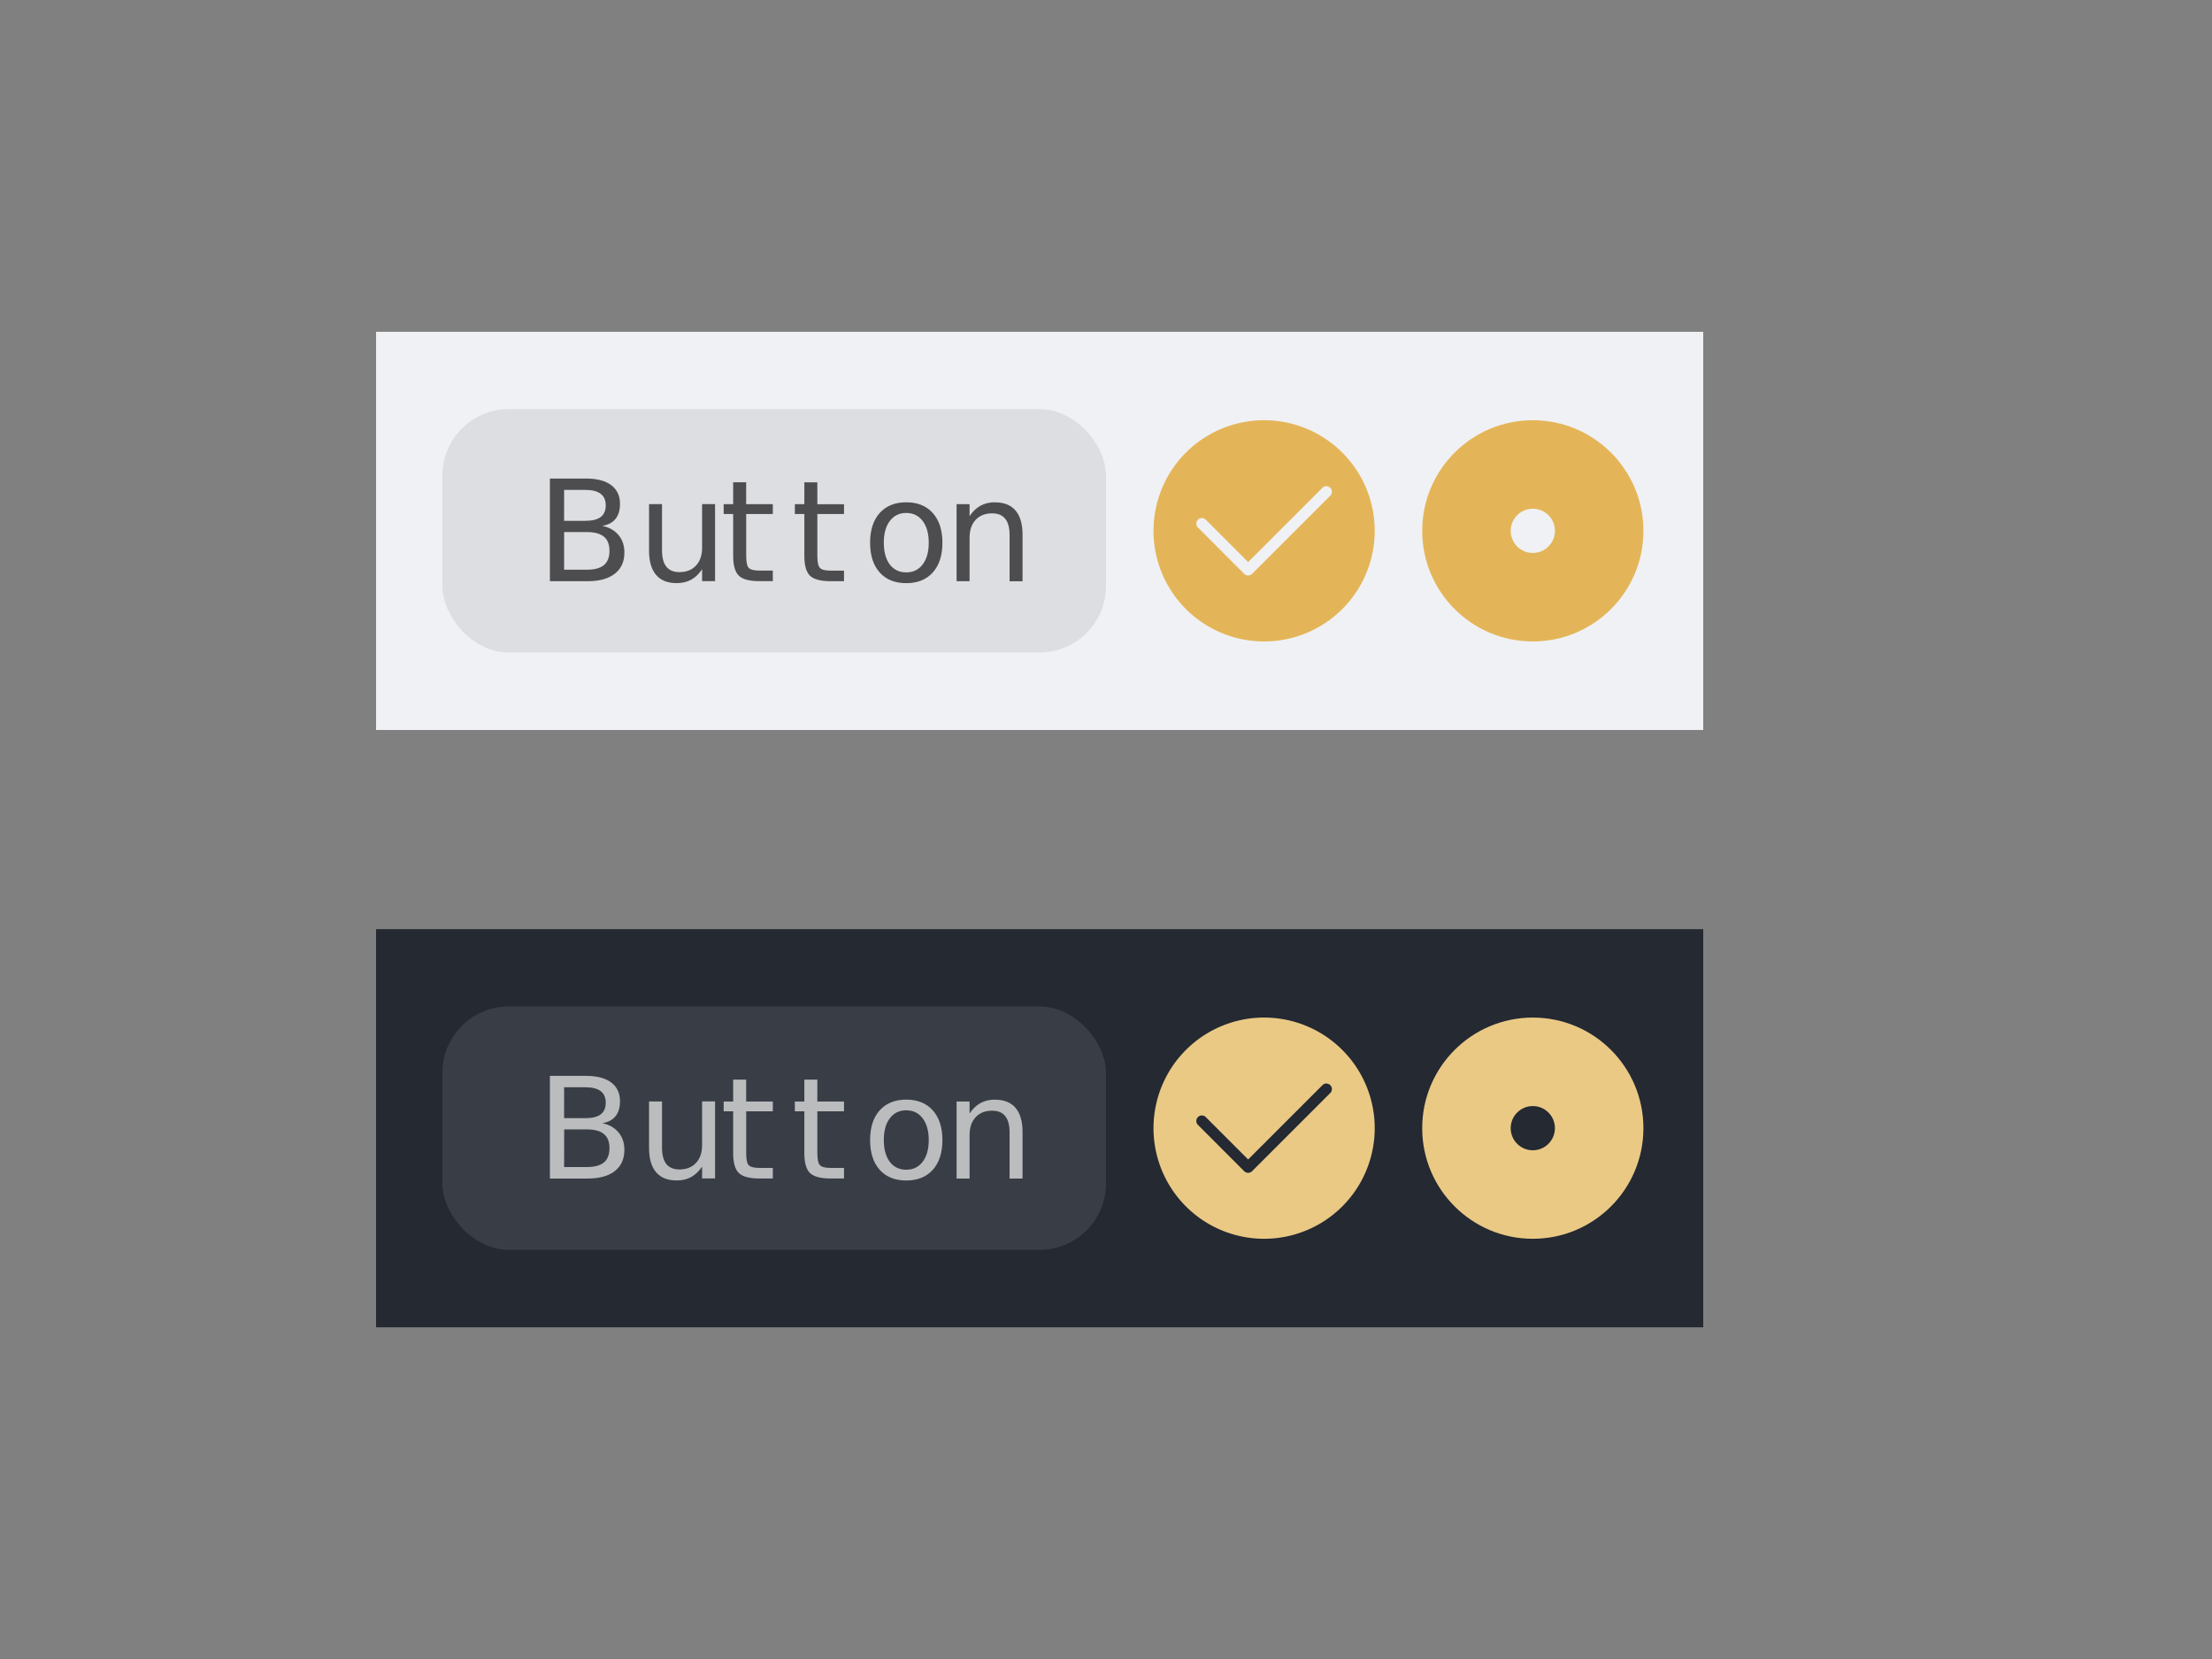 <?xml version="1.0" encoding="UTF-8" standalone="no"?>
<svg
   width="200"
   height="150"
   version="1.1"
   viewBox="0 0 52.917 39.688"
   id="svg202"
   sodipodi:docname="thumbnail-Yellow-Nord.svg"
   inkscape:version="1.1.2 (0a00cf5339, 2022-02-04, custom)"
   xmlns:inkscape="http://www.inkscape.org/namespaces/inkscape"
   xmlns:sodipodi="http://sodipodi.sourceforge.net/DTD/sodipodi-0.dtd"
   xmlns="http://www.w3.org/2000/svg"
   xmlns:svg="http://www.w3.org/2000/svg">
  <rect x="0" y="0" width="52.917" height="39.688" fill="#808080" stroke="none"/>
  <defs
     id="defs206" />
  <sodipodi:namedview
     id="namedview204"
     pagecolor="#ffffff"
     bordercolor="#666666"
     borderopacity="1.0"
     inkscape:pageshadow="2"
     inkscape:pageopacity="0.0"
     inkscape:pagecheckerboard="0"
     showgrid="false"
     inkscape:zoom="0.8438141"
     inkscape:cx="181.31956"
     inkscape:cy="114.36168"
     inkscape:window-width="1920"
     inkscape:window-height="1012"
     inkscape:window-x="0"
     inkscape:window-y="32"
     inkscape:window-maximized="1"
     inkscape:current-layer="svg202">
    <inkscape:grid
       type="xygrid"
       id="grid1243" />
  </sodipodi:namedview>
  <g
     id="thumbnail-Yellow-Nord"
     transform="translate(-3.175,-0.002)">
    <rect
       x="12.171"
       y="7.94"
       width="31.75"
       height="9.525"
       rx="0"
       ry="0"
       fill="#f0f1f4"
       stroke-width="0"
       id="rect2" />
    <rect
       x="13.758"
       y="9.79"
       width="15.875"
       height="5.821"
       rx="1.587"
       ry="1.587"
       fill="#000000"
       opacity="0.08"
       id="rect4" />
    <path
       d="m 16.33,11.45 v 2.456 h 0.902 c 0.282,0 0.499,-0.06 0.651,-0.179 0.153,-0.12 0.229,-0.289 0.229,-0.508 0,-0.167 -0.047,-0.305 -0.14,-0.416 -0.092,-0.112 -0.221,-0.186 -0.389,-0.221 0.139,-0.022 0.244,-0.078 0.316,-0.166 0.072,-0.089 0.108,-0.208 0.108,-0.359 0,-0.194 -0.07,-0.344 -0.21,-0.449 -0.14,-0.105 -0.34,-0.158 -0.599,-0.158 z m 4.384,0.09 v 0.523 h -0.227 v 0.235 h 0.227 v 1 c 0,0.23 0.046,0.389 0.136,0.477 0.091,0.087 0.256,0.13 0.495,0.13 H 21.663 v -0.253 h -0.318 c -0.129,0 -0.215,-0.021 -0.257,-0.064 -0.042,-0.043 -0.062,-0.14 -0.062,-0.29 v -1 H 21.663 v -0.235 h -0.638 v -0.523 z m 1.703,0 v 0.523 H 22.19 V 12.299 H 22.417 v 1 c 0,0.23 0.045,0.389 0.136,0.477 0.091,0.087 0.256,0.13 0.495,0.13 h 0.318 v -0.253 h -0.318 c -0.129,0 -0.215,-0.021 -0.257,-0.064 -0.042,-0.043 -0.063,-0.14 -0.063,-0.29 v -1 h 0.638 v -0.235 h -0.638 v -0.523 z m -5.747,0.182 h 0.503 c 0.166,0 0.289,0.031 0.37,0.092 0.082,0.061 0.123,0.154 0.123,0.278 0,0.125 -0.041,0.219 -0.123,0.28 -0.081,0.06 -0.204,0.09 -0.37,0.09 H 16.67 Z m 8.185,0.296 c -0.27,0 -0.482,0.086 -0.636,0.257 -0.153,0.171 -0.229,0.408 -0.229,0.711 0,0.302 0.076,0.539 0.229,0.711 0.154,0.171 0.366,0.256 0.636,0.256 0.269,0 0.481,-0.085 0.635,-0.256 0.154,-0.172 0.23,-0.409 0.23,-0.711 0,-0.303 -0.077,-0.539 -0.23,-0.711 -0.154,-0.171 -0.365,-0.257 -0.635,-0.257 z m 2.124,0 c -0.131,0 -0.247,0.027 -0.348,0.082 -0.1,0.055 -0.187,0.138 -0.261,0.249 v -0.286 h -0.311 v 1.843 h 0.311 v -1.041 c 0,-0.18 0.048,-0.322 0.145,-0.426 0.096,-0.104 0.228,-0.156 0.395,-0.156 0.139,0 0.244,0.043 0.313,0.13 0.07,0.087 0.104,0.217 0.104,0.392 v 1.102 h 0.31 v -1.112 c 0,-0.254 -0.055,-0.447 -0.166,-0.578 -0.111,-0.132 -0.275,-0.197 -0.491,-0.197 z m -8.277,0.044 v 1.116 c 0,0.253 0.056,0.446 0.168,0.577 0.112,0.132 0.276,0.197 0.493,0.197 0.131,0 0.246,-0.027 0.345,-0.081 0.1,-0.055 0.187,-0.138 0.263,-0.25 v 0.283 h 0.31 v -1.843 h -0.31 v 1.045 c 0,0.18 -0.049,0.322 -0.146,0.426 -0.096,0.104 -0.229,0.157 -0.396,0.157 -0.139,0 -0.243,-0.044 -0.313,-0.13 -0.07,-0.088 -0.104,-0.219 -0.104,-0.393 v -1.104 z m 6.154,0.212 c 0.165,0 0.296,0.064 0.392,0.192 0.096,0.127 0.145,0.3 0.145,0.518 0,0.219 -0.048,0.393 -0.145,0.52 -0.096,0.127 -0.227,0.191 -0.392,0.191 -0.167,0 -0.299,-0.063 -0.395,-0.189 -0.095,-0.127 -0.143,-0.301 -0.143,-0.522 0,-0.22 0.048,-0.394 0.145,-0.52 0.096,-0.127 0.228,-0.191 0.394,-0.191 z m -8.185,0.457 h 0.545 c 0.183,0 0.318,0.037 0.406,0.11 0.089,0.072 0.133,0.185 0.133,0.339 0,0.152 -0.044,0.266 -0.133,0.341 -0.088,0.073 -0.223,0.11 -0.406,0.11 H 16.67 Z"
       fill="#000000"
       opacity="0.65"
       id="path6" />
    <path
       d="m 33.416,10.055 a 2.646,2.646 0 0 0 -2.646,2.646 2.646,2.646 0 0 0 2.646,2.646 2.646,2.646 0 0 0 2.646,-2.646 2.646,2.646 0 0 0 -2.646,-2.646 z m 1.489,1.578 v 5.17e-4 c 0.034,-10e-7 0.068,0.013 0.094,0.039 0.052,0.052 0.052,0.135 0,0.187 l -1.871,1.871 c -0.006,0.006 -0.013,0.012 -0.021,0.017 -0.007,0.005 -0.015,0.009 -0.023,0.012 -0.008,0.003 -0.016,0.005 -0.025,0.007 -0.008,0.002 -0.017,0.003 -0.025,0.003 -0.008,0 -0.016,-0.002 -0.025,-0.003 -0.008,-0.002 -0.017,-0.004 -0.025,-0.007 -0.008,-0.003 -0.015,-0.007 -0.023,-0.012 -0.004,-0.002 -0.007,-0.005 -0.011,-0.008 -0.004,-0.003 -0.007,-0.006 -0.01,-0.009 L 31.833,12.621 c -0.052,-0.052 -0.052,-0.135 0,-0.187 0.052,-0.052 0.135,-0.052 0.187,0 l 1.014,1.014 1.778,-1.778 c 0.026,-0.026 0.06,-0.039 0.094,-0.039 z"
       fill="#e4b558"
       id="path1023"
       style="stroke-width:0.265" />
    <path
       d="m 39.844,10.055 c -1.461,0 -2.646,1.185 -2.646,2.646 0,1.461 1.185,2.646 2.646,2.646 1.461,0 2.646,-1.185 2.646,-2.646 0,-1.461 -1.185,-2.646 -2.646,-2.646 z m 0,2.117 c 0.292,0 0.529,0.237 0.529,0.529 0,0.292 -0.237,0.529 -0.529,0.529 -0.292,0 -0.529,-0.237 -0.529,-0.529 0,-0.292 0.237,-0.529 0.529,-0.529 z"
       fill="#e4b558"
       id="path1041"
       style="stroke-width:0.265" />
  </g>
  <g
     id="thumbnail-Yellow-Nord-Dark"
     transform="translate(-3.175,-0.002)">
    <rect
       x="12.171"
       y="22.23"
       width="31.75"
       height="9.525"
       rx="0"
       ry="0"
       fill="#242932"
       stroke-width="0"
       id="rect13" />
    <rect
       x="13.758"
       y="24.08"
       width="15.875"
       height="5.821"
       rx="1.587"
       ry="1.587"
       fill="#ffffff"
       opacity="0.1"
       id="rect15" />
    <path
       d="m 16.33,25.74 v 2.456 h 0.902 c 0.282,0 0.499,-0.06 0.651,-0.179 0.153,-0.12 0.229,-0.289 0.229,-0.508 0,-0.167 -0.047,-0.305 -0.14,-0.416 -0.092,-0.112 -0.221,-0.186 -0.389,-0.221 0.139,-0.022 0.244,-0.077 0.316,-0.166 0.072,-0.089 0.108,-0.208 0.108,-0.359 0,-0.194 -0.07,-0.344 -0.21,-0.449 -0.14,-0.105 -0.34,-0.158 -0.599,-0.158 z m 4.384,0.09 v 0.523 h -0.227 v 0.235 h 0.227 v 1 c 0,0.23 0.046,0.389 0.136,0.477 0.091,0.087 0.256,0.13 0.495,0.13 H 21.663 v -0.253 h -0.318 c -0.129,0 -0.215,-0.021 -0.257,-0.064 -0.042,-0.043 -0.062,-0.14 -0.062,-0.29 v -1 H 21.663 v -0.235 h -0.638 v -0.523 z m 1.703,0 v 0.523 H 22.19 V 26.588 H 22.417 v 1 c 0,0.23 0.045,0.389 0.136,0.477 0.091,0.087 0.256,0.13 0.495,0.13 h 0.318 v -0.253 h -0.318 c -0.129,0 -0.215,-0.021 -0.257,-0.064 -0.042,-0.043 -0.063,-0.14 -0.063,-0.29 v -1 h 0.638 v -0.235 h -0.638 v -0.523 z m -5.747,0.182 h 0.503 c 0.166,0 0.289,0.031 0.37,0.092 0.082,0.061 0.123,0.154 0.123,0.278 0,0.125 -0.041,0.219 -0.123,0.28 -0.081,0.06 -0.204,0.09 -0.37,0.09 H 16.67 Z m 8.185,0.296 c -0.27,0 -0.482,0.086 -0.636,0.257 -0.153,0.171 -0.229,0.408 -0.229,0.711 0,0.302 0.076,0.539 0.229,0.711 0.154,0.171 0.366,0.256 0.636,0.256 0.269,0 0.481,-0.085 0.635,-0.256 0.154,-0.172 0.23,-0.409 0.23,-0.711 0,-0.303 -0.077,-0.539 -0.23,-0.711 -0.154,-0.171 -0.365,-0.257 -0.635,-0.257 z m 2.124,0 c -0.131,0 -0.247,0.027 -0.348,0.082 -0.1,0.055 -0.187,0.138 -0.261,0.249 v -0.286 h -0.311 v 1.843 h 0.311 v -1.041 c 0,-0.18 0.048,-0.322 0.145,-0.426 0.096,-0.104 0.228,-0.156 0.395,-0.156 0.139,0 0.244,0.043 0.313,0.13 0.07,0.087 0.104,0.217 0.104,0.392 v 1.102 h 0.31 v -1.112 c 0,-0.254 -0.055,-0.447 -0.166,-0.578 -0.111,-0.132 -0.275,-0.197 -0.491,-0.197 z m -8.277,0.044 v 1.116 c 0,0.253 0.056,0.446 0.168,0.577 0.112,0.132 0.276,0.197 0.493,0.197 0.131,0 0.246,-0.027 0.345,-0.081 0.1,-0.055 0.187,-0.138 0.263,-0.25 v 0.283 h 0.31 v -1.843 h -0.31 v 1.045 c 0,0.18 -0.049,0.322 -0.146,0.426 -0.096,0.104 -0.229,0.157 -0.396,0.157 -0.139,0 -0.243,-0.044 -0.313,-0.13 -0.07,-0.088 -0.104,-0.219 -0.104,-0.393 v -1.104 z m 6.154,0.212 c 0.165,0 0.296,0.064 0.392,0.192 0.096,0.127 0.145,0.3 0.145,0.518 0,0.219 -0.048,0.393 -0.145,0.52 -0.096,0.127 -0.227,0.191 -0.392,0.191 -0.167,0 -0.299,-0.063 -0.395,-0.189 -0.095,-0.127 -0.143,-0.301 -0.143,-0.522 0,-0.22 0.048,-0.394 0.145,-0.52 0.096,-0.127 0.228,-0.191 0.394,-0.191 z m -8.185,0.457 h 0.545 c 0.183,0 0.318,0.037 0.406,0.11 0.089,0.072 0.133,0.185 0.133,0.339 0,0.152 -0.044,0.266 -0.133,0.341 -0.088,0.073 -0.223,0.11 -0.406,0.11 H 16.67 Z"
       fill="#ffffff"
       opacity="0.65"
       id="path17" />
    <path
       d="m 33.416,24.345 a 2.646,2.646 0 0 0 -2.646,2.646 2.646,2.646 0 0 0 2.646,2.646 2.646,2.646 0 0 0 2.646,-2.646 2.646,2.646 0 0 0 -2.646,-2.646 z m 1.489,1.578 v 5.17e-4 c 0.034,-10e-7 0.068,0.013 0.094,0.039 0.052,0.052 0.052,0.135 0,0.187 l -1.871,1.871 c -0.006,0.006 -0.013,0.012 -0.021,0.017 -0.007,0.005 -0.015,0.009 -0.023,0.012 -0.008,0.003 -0.016,0.005 -0.025,0.007 -0.008,0.002 -0.017,0.003 -0.025,0.003 -0.008,0 -0.016,-0.002 -0.025,-0.003 -0.008,-0.002 -0.017,-0.004 -0.025,-0.007 -0.008,-0.003 -0.015,-0.007 -0.023,-0.012 -0.004,-0.002 -0.007,-0.005 -0.011,-0.008 -0.004,-0.003 -0.007,-0.006 -0.01,-0.009 l -1.107,-1.108 c -0.052,-0.052 -0.052,-0.135 0,-0.187 0.052,-0.052 0.135,-0.052 0.187,0 l 1.014,1.014 1.778,-1.778 c 0.026,-0.026 0.06,-0.039 0.094,-0.039 z"
       fill="#eac985"
       id="path1032"
       style="stroke-width:0.265" />
    <path
       d="m 39.844,24.345 c -1.461,0 -2.646,1.185 -2.646,2.646 0,1.461 1.185,2.646 2.646,2.646 1.461,0 2.646,-1.185 2.646,-2.646 0,-1.461 -1.185,-2.646 -2.646,-2.646 z m 0,2.117 c 0.292,0 0.529,0.237 0.529,0.529 0,0.292 -0.237,0.529 -0.529,0.529 -0.292,0 -0.529,-0.237 -0.529,-0.529 0,-0.292 0.237,-0.529 0.529,-0.529 z"
       fill="#eac985"
       id="path1050"
       style="stroke-width:0.265" />
  </g>
</svg>
